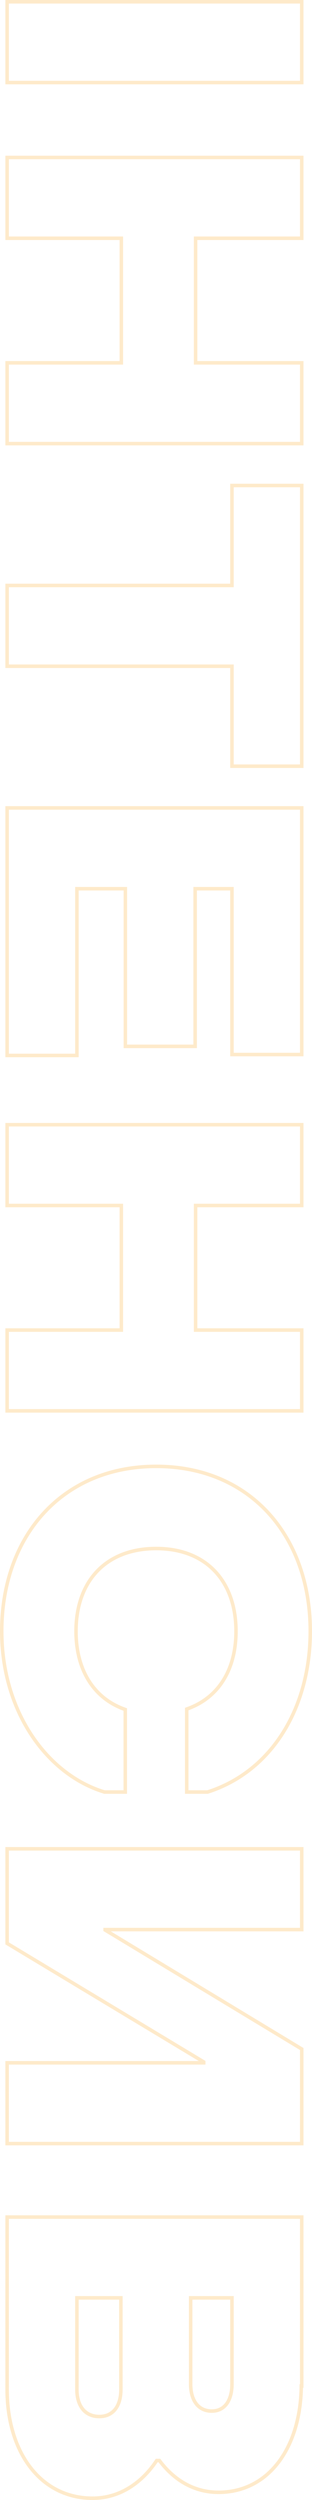 <svg width="44" height="352" viewBox="0 0 44 352" fill="none" xmlns="http://www.w3.org/2000/svg">
<path fill-rule="evenodd" clip-rule="evenodd" d="M0.758 1.89017e-06L42.8 5.24568e-08L42.8 11.874L0.758 11.874L0.758 1.89017e-06ZM0.758 50.838L16.864 50.838L16.864 33.797L0.758 33.797L0.758 21.923L42.8 21.923L42.8 33.797L27.831 33.797L27.831 50.838L42.8 50.838L42.8 62.712L0.758 62.712L0.758 50.838ZM27.337 51.337L27.337 33.298L42.306 33.298L42.306 22.423L1.251 22.423L1.251 33.298L17.358 33.298L17.358 51.337L1.251 51.337L1.251 62.212L42.306 62.212L42.306 51.337L27.337 51.337ZM32.465 68.109L42.8 68.109L42.8 108.131L32.465 108.131L32.465 94.057L0.758 94.057L0.758 82.183L32.465 82.183L32.465 68.109ZM32.959 82.682L1.251 82.682L1.251 93.557L32.959 93.557L32.959 107.631L42.306 107.631L42.306 68.609L32.959 68.609L32.959 82.682ZM0.758 113.506L42.8 113.506L42.8 148.73L32.465 148.73L32.465 125.38L27.767 125.38L27.767 147.578L17.433 147.578L17.433 125.38L11.093 125.38L11.093 148.857L0.758 148.857L0.758 113.506ZM10.599 124.881L17.926 124.881L17.926 147.078L27.274 147.078L27.274 124.881L32.959 124.881L32.959 148.23L42.306 148.23L42.306 114.006L1.251 114.006L1.251 148.358L10.599 148.358L10.599 124.881ZM0.758 187.025L16.864 187.025L16.864 169.985L0.758 169.985L0.758 158.11L42.8 158.11L42.8 169.985L27.831 169.985L27.831 187.025L42.8 187.025L42.8 198.899L0.758 198.899L0.758 187.025ZM27.337 187.525L27.337 169.485L42.306 169.485L42.306 158.61L1.251 158.61L1.251 169.485L17.358 169.485L17.358 187.525L1.251 187.525L1.251 198.4L42.306 198.4L42.306 187.525L27.337 187.525ZM17.914 240.523L17.914 252.57L14.695 252.57L14.626 252.549C6.422 250.043 1.05368e-05 241.054 1.00397e-05 229.681C9.74559e-06 222.953 2.135 217.084 5.974 212.892C9.817 208.697 15.336 206.216 22.032 206.216C28.727 206.216 34.231 208.697 38.058 212.893C41.881 217.085 44 222.954 44 229.681C44 240.46 38.605 249.586 29.381 252.547L29.308 252.57L26.086 252.57L26.086 240.459L26.413 240.341C30.602 238.826 33.034 235.013 33.034 229.681C33.034 226.199 31.991 223.358 30.124 221.391C28.259 219.426 25.522 218.282 22.032 218.282C18.509 218.282 15.756 219.427 13.883 221.392C12.008 223.359 10.966 226.199 10.966 229.681C10.966 235.016 13.401 238.891 17.587 240.405L17.914 240.523ZM0.758 273.769L0.758 260.063L42.8 260.063L42.8 271.938L15.627 271.938L42.8 288.362L42.8 302.068L0.758 302.068L0.758 290.193L28.034 290.193L0.758 273.769ZM28.979 290.693L1.251 290.693L1.251 301.568L42.306 301.568L42.306 288.646L14.579 271.886L14.579 271.438L42.306 271.438L42.306 260.563L1.251 260.563L1.251 273.485L28.979 290.181L28.979 290.693ZM0.758 311.914L42.8 311.914L42.8 336.199L42.732 336.199C42.65 340.359 41.549 344.027 39.575 346.698C37.514 349.487 34.513 351.168 30.811 351.168C27.299 351.168 24.438 349.425 22.355 346.69L22.231 346.69C20.08 349.869 16.904 352 13.063 352C9.27 352 6.176 350.307 4.042 347.503C1.917 344.711 0.758 340.838 0.758 336.467L0.758 311.914ZM22.6 346.191C24.621 348.941 27.4 350.669 30.811 350.669C37.885 350.669 42.243 344.272 42.243 335.699L42.306 335.699L42.306 312.414L1.251 312.414L1.251 336.467C1.251 345.039 5.799 351.5 13.063 351.5C16.789 351.5 19.884 349.389 21.968 346.191L22.6 346.191ZM17.294 323.289L17.294 336.467C17.294 338.898 16.094 340.497 14.01 340.497C11.863 340.497 10.599 338.898 10.599 336.467L10.599 323.289L17.294 323.289ZM11.093 323.789L11.093 336.467C11.093 337.6 11.387 338.482 11.877 339.072C12.358 339.652 13.067 339.998 14.01 339.998C14.916 339.998 15.591 339.656 16.05 339.08C16.52 338.49 16.801 337.606 16.801 336.467L16.801 323.789L11.093 323.789ZM32.959 323.289L32.959 335.699C32.959 338.13 31.822 339.73 29.864 339.73C27.843 339.73 26.642 338.13 26.642 335.699L26.642 323.289L32.959 323.289ZM27.136 323.789L27.136 335.699C27.136 336.838 27.417 337.724 27.881 338.315C28.335 338.893 28.995 339.23 29.864 339.23C30.694 339.23 31.32 338.898 31.753 338.323C32.197 337.733 32.465 336.843 32.465 335.699L32.465 323.789L27.136 323.789ZM1.251 0.5L1.251 11.375L42.306 11.375L42.306 0.5L1.251 0.5ZM17.421 240.876C12.999 239.276 10.473 235.182 10.473 229.681C10.473 222.516 14.768 217.782 22.032 217.782C29.232 217.782 33.527 222.516 33.527 229.681C33.527 235.182 31 239.212 26.579 240.812L26.579 252.07L29.232 252.07C38.201 249.192 43.507 240.3 43.507 229.681C43.507 216.439 35.169 206.715 22.032 206.715C8.894 206.715 0.493 216.439 0.493 229.681C0.493 240.876 6.81 249.64 14.768 252.07L17.421 252.07L17.421 240.876Z" fill="#FCCA7C" fill-opacity="0.4"/>
</svg>
